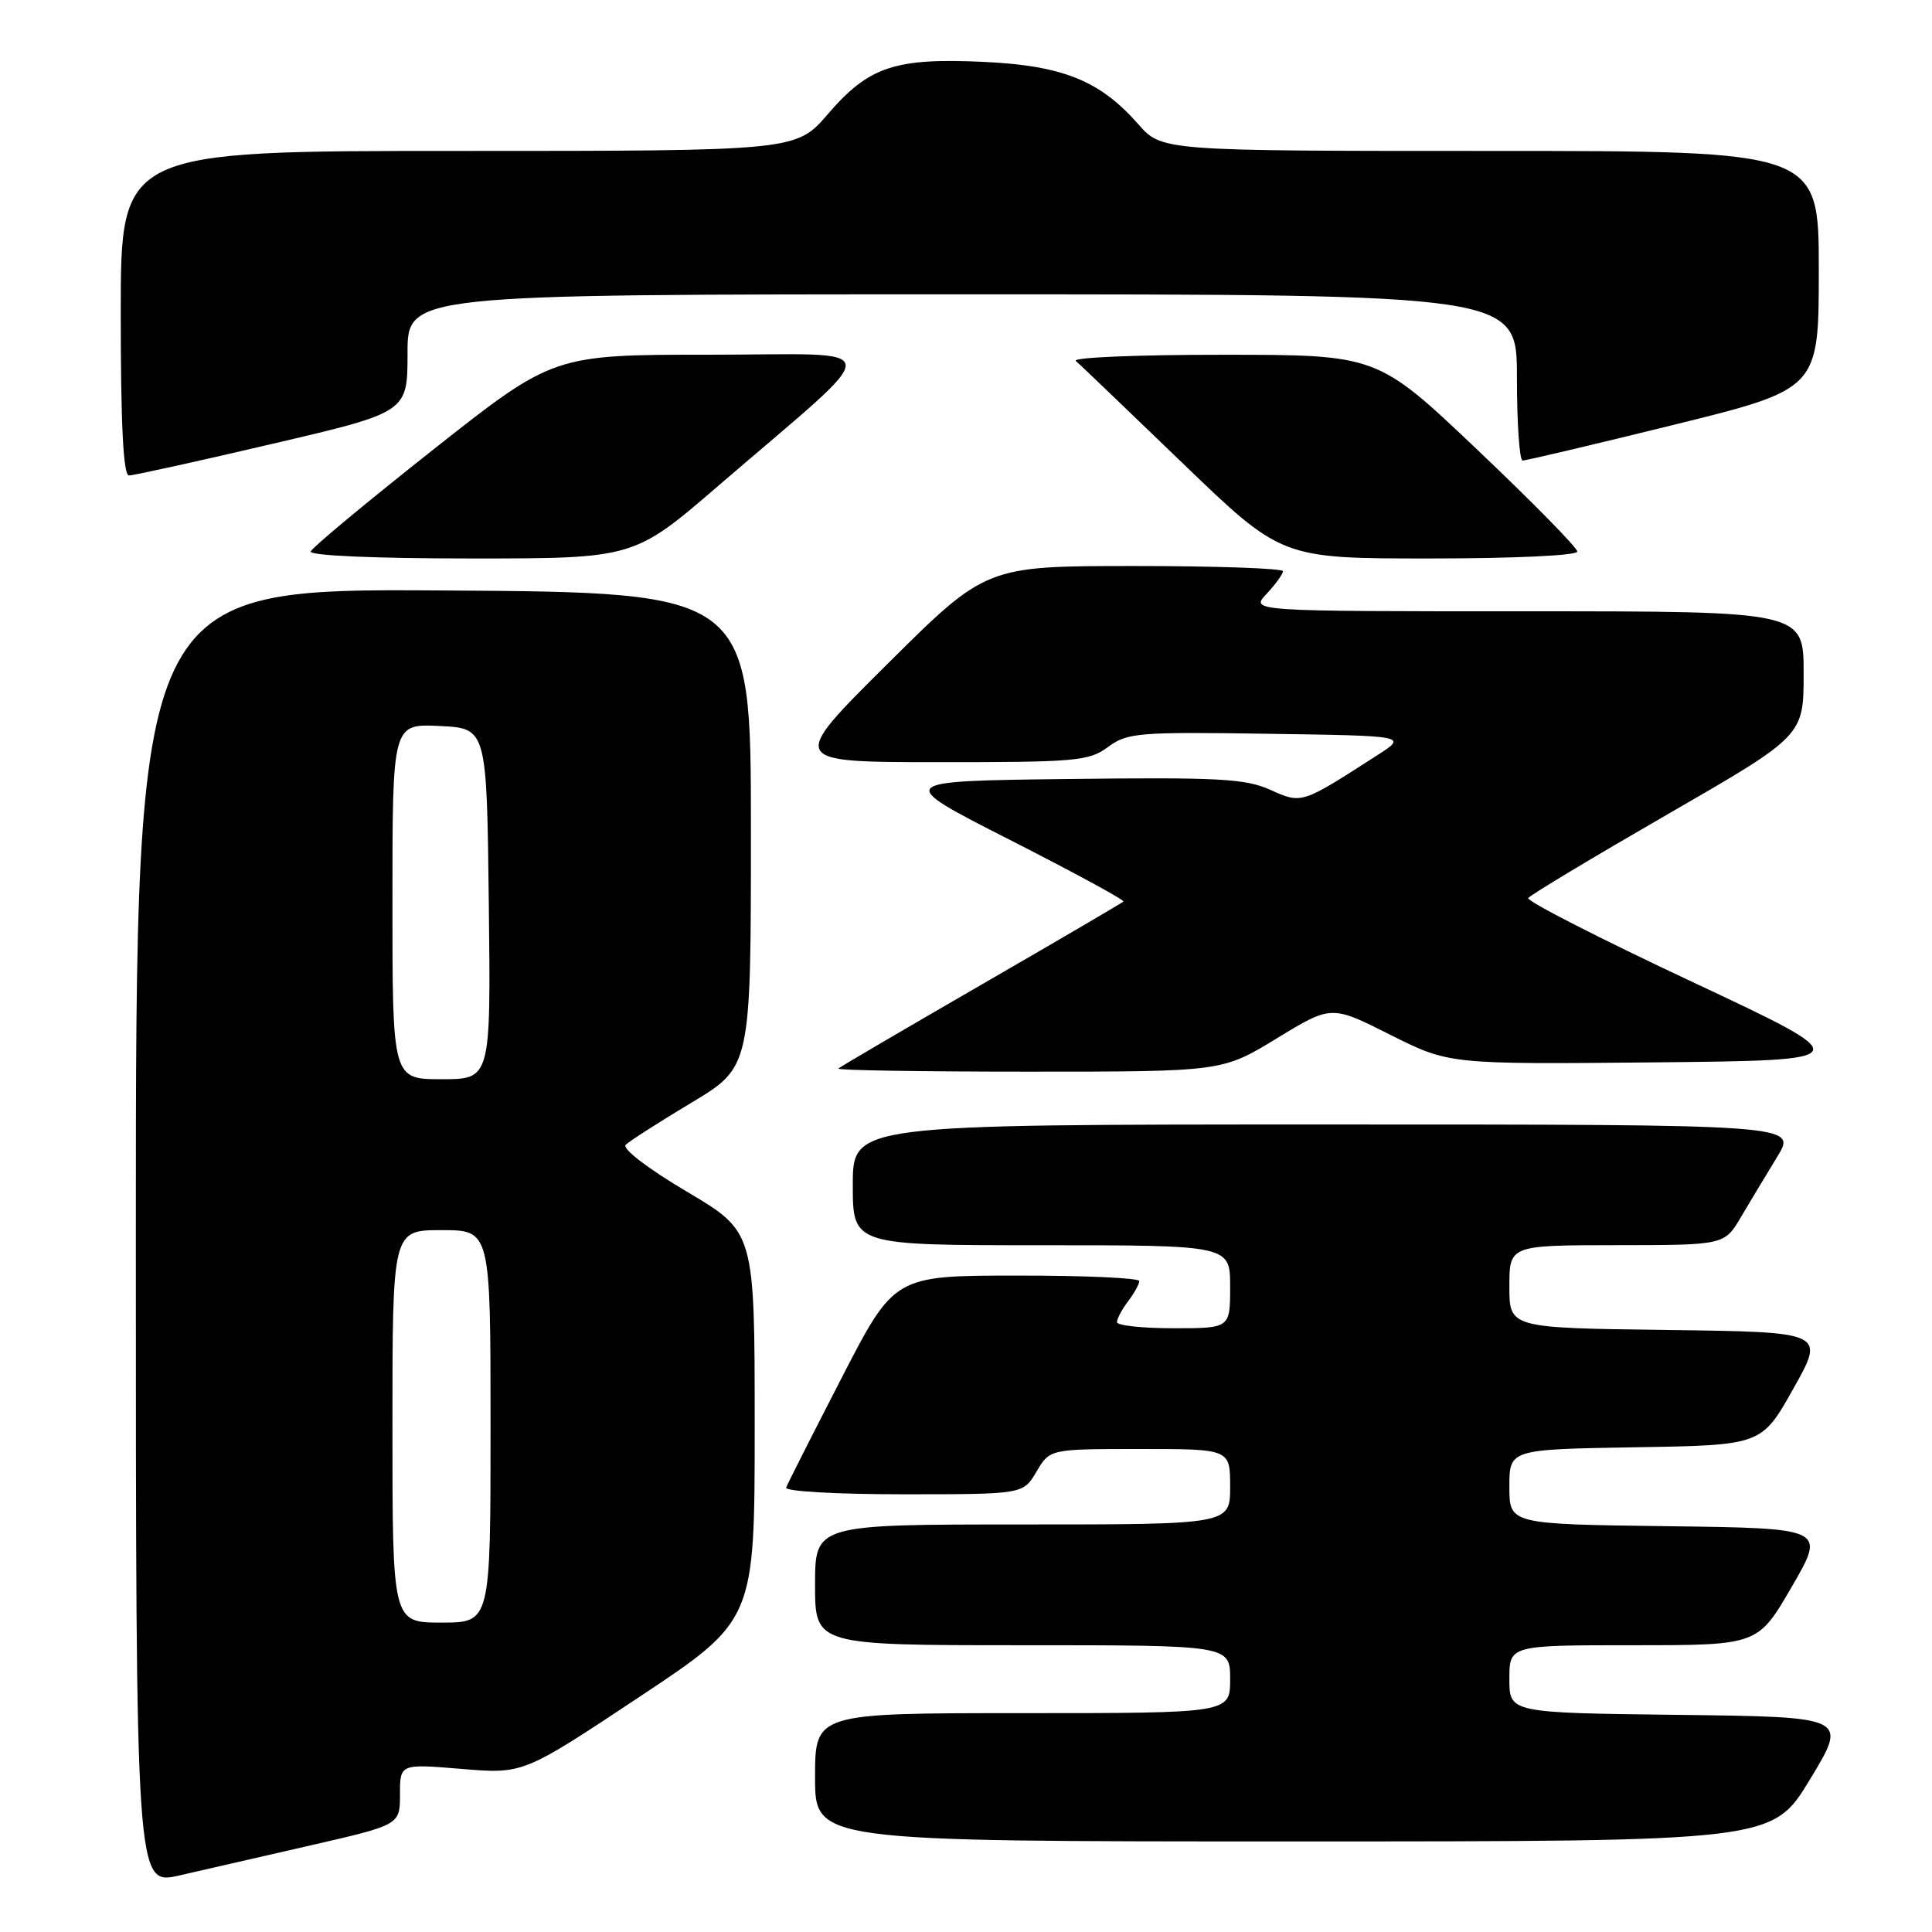<?xml version="1.0" encoding="UTF-8" standalone="no"?>
<!DOCTYPE svg PUBLIC "-//W3C//DTD SVG 1.1//EN" "http://www.w3.org/Graphics/SVG/1.1/DTD/svg11.dtd" >
<svg xmlns="http://www.w3.org/2000/svg" xmlns:xlink="http://www.w3.org/1999/xlink" version="1.1" viewBox="0 0 256 256">
 <g >
 <path fill="currentColor"
d=" M 41.25 244.50 C 53.00 241.80 53.00 241.80 53.00 237.76 C 53.00 233.71 53.00 233.71 61.16 234.39 C 69.33 235.07 69.33 235.07 84.66 224.89 C 100.00 214.71 100.00 214.71 100.00 188.96 C 100.00 163.22 100.00 163.22 91.01 157.90 C 85.82 154.83 82.40 152.20 82.91 151.69 C 83.39 151.21 87.32 148.69 91.64 146.10 C 99.50 141.38 99.50 141.38 99.50 109.94 C 99.50 78.50 99.50 78.50 58.75 78.24 C 18.00 77.98 18.00 77.98 18.00 163.90 C 18.00 249.82 18.00 249.82 23.75 248.51 C 26.91 247.79 34.79 245.99 41.25 244.50 Z  M 239.85 235.75 C 244.85 227.50 244.85 227.50 222.43 227.23 C 200.00 226.96 200.00 226.96 200.00 222.48 C 200.00 218.00 200.00 218.00 216.47 218.00 C 232.93 218.00 232.93 218.00 237.42 210.25 C 241.92 202.50 241.92 202.50 220.96 202.23 C 200.00 201.96 200.00 201.96 200.00 197.00 C 200.00 192.05 200.00 192.05 216.71 191.77 C 233.42 191.50 233.42 191.50 237.63 184.00 C 241.85 176.50 241.85 176.50 220.92 176.23 C 200.00 175.96 200.00 175.96 200.00 170.48 C 200.00 165.00 200.00 165.00 214.25 164.99 C 228.50 164.98 228.50 164.98 230.70 161.24 C 231.92 159.18 234.08 155.59 235.51 153.25 C 238.11 149.00 238.11 149.00 175.56 149.00 C 113.00 149.00 113.00 149.00 113.00 157.00 C 113.00 165.00 113.00 165.00 138.00 165.00 C 163.00 165.00 163.00 165.00 163.00 170.50 C 163.00 176.00 163.00 176.00 155.50 176.00 C 151.38 176.00 148.00 175.64 148.00 175.19 C 148.00 174.75 148.66 173.51 149.47 172.44 C 150.28 171.37 150.95 170.16 150.97 169.75 C 150.99 169.34 143.69 169.01 134.75 169.02 C 118.50 169.03 118.50 169.03 111.50 182.62 C 107.65 190.10 104.35 196.61 104.17 197.11 C 103.98 197.61 110.80 198.00 119.70 198.00 C 135.57 198.00 135.57 198.00 137.34 195.00 C 139.11 192.00 139.11 192.00 151.06 192.00 C 163.00 192.00 163.00 192.00 163.00 197.00 C 163.00 202.00 163.00 202.00 135.50 202.00 C 108.00 202.00 108.00 202.00 108.00 210.00 C 108.00 218.00 108.00 218.00 135.50 218.00 C 163.00 218.00 163.00 218.00 163.00 222.50 C 163.00 227.00 163.00 227.00 135.50 227.00 C 108.00 227.00 108.00 227.00 108.00 235.50 C 108.00 244.00 108.00 244.00 171.43 244.00 C 234.86 244.00 234.86 244.00 239.85 235.75 Z  M 169.18 137.59 C 176.41 133.18 176.41 133.18 184.21 137.11 C 192.02 141.03 192.02 141.03 219.20 140.77 C 246.37 140.50 246.37 140.50 224.22 130.10 C 212.03 124.38 202.26 119.39 202.50 119.00 C 202.74 118.61 211.05 113.62 220.96 107.90 C 238.99 97.50 238.99 97.50 238.99 89.25 C 239.00 81.00 239.00 81.00 202.33 81.00 C 165.65 81.00 165.65 81.00 167.83 78.69 C 169.02 77.41 170.00 76.06 170.00 75.69 C 170.00 75.31 161.15 75.00 150.33 75.00 C 130.65 75.00 130.65 75.00 117.58 87.99 C 104.50 100.98 104.50 100.98 124.29 100.99 C 142.60 101.00 144.29 100.85 146.82 98.98 C 149.37 97.09 150.81 96.97 168.03 97.23 C 186.50 97.50 186.50 97.50 182.50 100.07 C 172.40 106.57 172.52 106.54 168.31 104.65 C 165.01 103.17 161.43 102.98 141.50 103.22 C 118.50 103.50 118.50 103.50 133.86 111.31 C 142.30 115.61 149.05 119.27 148.86 119.46 C 148.66 119.65 140.18 124.62 130.00 130.50 C 119.83 136.38 111.31 141.37 111.08 141.59 C 110.85 141.82 122.21 142.00 136.31 142.00 C 161.95 142.00 161.95 142.00 169.18 137.59 Z  M 95.25 64.31 C 117.77 44.92 117.91 47.00 94.14 47.00 C 73.33 47.00 73.33 47.00 57.41 59.57 C 48.66 66.49 41.35 72.56 41.17 73.07 C 40.97 73.62 49.58 74.00 62.42 74.00 C 84.01 74.00 84.01 74.00 95.25 64.31 Z  M 209.00 73.08 C 209.00 72.58 203.04 66.51 195.75 59.59 C 182.50 47.01 182.50 47.01 162.05 47.01 C 150.80 47.00 142.03 47.37 142.55 47.82 C 143.07 48.27 149.42 54.35 156.65 61.32 C 169.80 74.00 169.80 74.00 189.40 74.00 C 200.62 74.00 209.00 73.61 209.00 73.08 Z  M 36.09 58.81 C 54.00 54.63 54.00 54.63 54.00 46.81 C 54.00 39.00 54.00 39.00 127.50 39.00 C 201.00 39.00 201.00 39.00 201.00 50.00 C 201.00 56.05 201.34 61.01 201.75 61.02 C 202.16 61.04 211.16 58.91 221.75 56.30 C 241.00 51.55 241.00 51.55 241.00 35.78 C 241.00 20.00 241.00 20.00 197.47 20.00 C 153.94 20.00 153.94 20.00 150.81 16.44 C 145.75 10.68 140.82 8.69 130.36 8.20 C 118.62 7.65 115.13 8.81 109.73 15.08 C 105.50 20.00 105.50 20.00 60.75 20.00 C 16.00 20.00 16.00 20.00 16.00 41.50 C 16.00 56.35 16.34 63.00 17.09 63.00 C 17.69 63.00 26.24 61.12 36.09 58.81 Z  M 52.00 189.00 C 52.00 163.00 52.00 163.00 58.50 163.00 C 65.00 163.00 65.00 163.00 65.00 189.00 C 65.00 215.00 65.00 215.00 58.50 215.00 C 52.00 215.00 52.00 215.00 52.00 189.00 Z  M 52.00 119.45 C 52.00 95.90 52.00 95.90 58.25 96.20 C 64.50 96.50 64.50 96.50 64.77 119.75 C 65.04 143.00 65.04 143.00 58.52 143.00 C 52.00 143.00 52.00 143.00 52.00 119.45 Z "/>
</g>
</svg>
